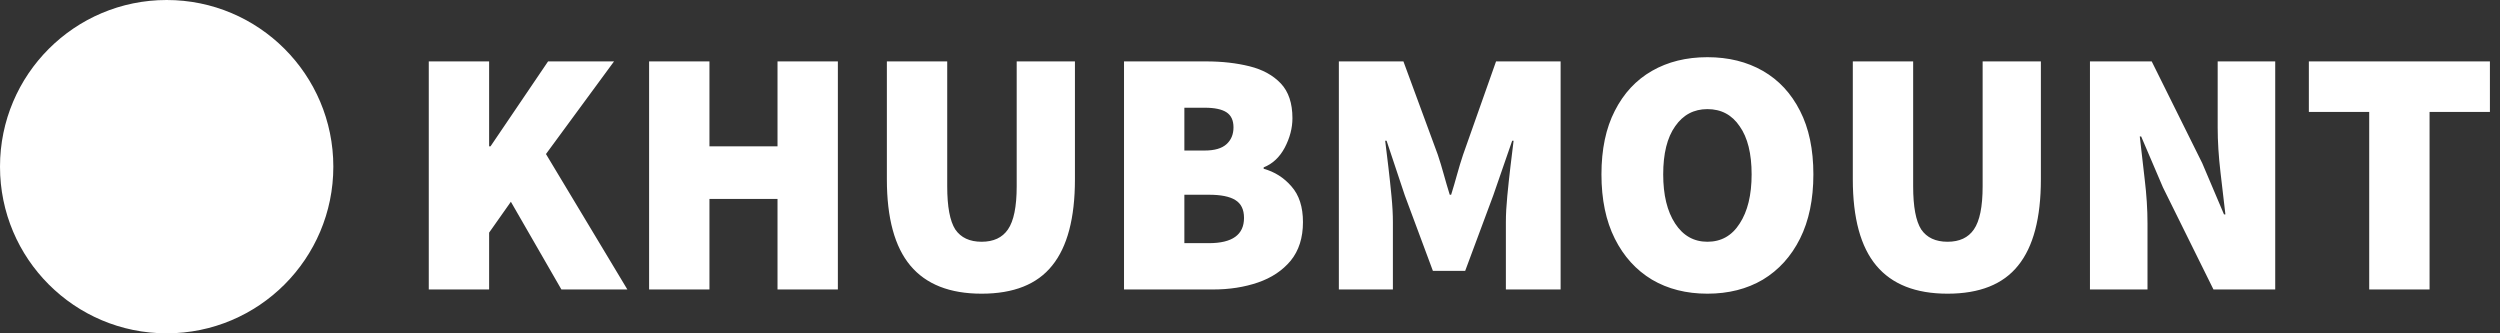 <svg width="285" height="38" viewBox="0 0 285 38" fill="none" xmlns="http://www.w3.org/2000/svg">
<rect x="0" y="0" width="285" height="38" fill="#333333" stroke="none"/>
<path d="M48.88 33V7H55.76V16.68H55.92L62.48 7H70L62.24 17.56L71.52 33H64L58.24 23L55.76 26.52V33H48.88ZM73.997 33V7H80.877V16.68H88.637V7H95.517V33H88.637V22.68H80.877V33H73.997ZM111.903 33.48C108.276 33.48 105.569 32.413 103.783 30.28C101.996 28.147 101.103 24.867 101.103 20.44V7H107.983V21.24C107.983 23.56 108.289 25.2 108.903 26.16C109.543 27.093 110.543 27.56 111.903 27.56C113.263 27.56 114.263 27.093 114.903 26.16C115.569 25.2 115.903 23.56 115.903 21.24V7H122.543V20.44C122.543 24.867 121.676 28.147 119.943 30.28C118.236 32.413 115.556 33.48 111.903 33.48ZM128.138 33V7H137.498C139.311 7 140.964 7.187 142.458 7.56C143.951 7.933 145.138 8.587 146.018 9.52C146.898 10.453 147.338 11.773 147.338 13.48C147.338 14.6 147.044 15.72 146.458 16.84C145.871 17.933 145.071 18.68 144.058 19.08V19.24C145.311 19.587 146.364 20.253 147.218 21.24C148.098 22.227 148.538 23.587 148.538 25.32C148.538 27.107 148.071 28.573 147.138 29.72C146.204 30.84 144.964 31.667 143.418 32.2C141.871 32.733 140.164 33 138.298 33H128.138ZM135.018 17.16H137.338C138.458 17.16 139.284 16.92 139.818 16.44C140.351 15.96 140.618 15.32 140.618 14.52C140.618 13.72 140.351 13.147 139.818 12.8C139.284 12.453 138.458 12.28 137.338 12.28H135.018V17.16ZM135.018 27.72H137.818C140.484 27.72 141.818 26.76 141.818 24.84C141.818 23.88 141.484 23.2 140.818 22.8C140.178 22.4 139.178 22.2 137.818 22.2H135.018V27.72ZM152.63 33V7H159.99L163.91 17.64C164.15 18.36 164.377 19.107 164.59 19.88C164.803 20.653 165.03 21.427 165.27 22.2H165.43C165.67 21.427 165.897 20.653 166.11 19.88C166.323 19.107 166.55 18.36 166.79 17.64L170.55 7H177.91V33H171.67V25.32C171.67 24.44 171.723 23.453 171.83 22.36C171.937 21.24 172.057 20.12 172.19 19C172.323 17.88 172.443 16.893 172.55 16.04H172.39L170.23 22.28L167.03 30.88H163.35L160.15 22.28L158.07 16.04H157.91C158.017 16.893 158.137 17.88 158.27 19C158.403 20.12 158.523 21.24 158.63 22.36C158.737 23.453 158.79 24.44 158.79 25.32V33H152.63ZM194.645 33.48C192.245 33.48 190.138 32.947 188.325 31.88C186.511 30.787 185.098 29.227 184.085 27.2C183.071 25.173 182.565 22.733 182.565 19.88C182.565 17.027 183.071 14.613 184.085 12.64C185.098 10.64 186.511 9.12 188.325 8.08C190.138 7.04 192.245 6.52 194.645 6.52C197.045 6.52 199.151 7.04 200.965 8.08C202.778 9.12 204.191 10.64 205.205 12.64C206.218 14.613 206.725 17.027 206.725 19.88C206.725 22.733 206.218 25.173 205.205 27.2C204.191 29.227 202.778 30.787 200.965 31.88C199.151 32.947 197.045 33.48 194.645 33.48ZM194.645 27.56C196.218 27.56 197.445 26.867 198.325 25.48C199.231 24.093 199.685 22.227 199.685 19.88C199.685 17.507 199.231 15.68 198.325 14.4C197.445 13.093 196.218 12.44 194.645 12.44C193.098 12.44 191.871 13.093 190.965 14.4C190.058 15.68 189.605 17.507 189.605 19.88C189.605 22.227 190.058 24.093 190.965 25.48C191.871 26.867 193.098 27.56 194.645 27.56ZM222.02 33.48C218.393 33.48 215.687 32.413 213.9 30.28C212.113 28.147 211.22 24.867 211.22 20.44V7H218.1V21.24C218.1 23.56 218.407 25.2 219.02 26.16C219.66 27.093 220.66 27.56 222.02 27.56C223.38 27.56 224.38 27.093 225.02 26.16C225.687 25.2 226.02 23.56 226.02 21.24V7H232.66V20.44C232.66 24.867 231.793 28.147 230.06 30.28C228.353 32.413 225.673 33.48 222.02 33.48ZM238.255 33V7H245.295L251.055 18.6L253.535 24.44H253.695C253.535 23.027 253.348 21.427 253.135 19.64C252.922 17.827 252.815 16.12 252.815 14.52V7H259.375V33H252.335L246.575 21.36L244.095 15.56H243.935C244.095 17.027 244.282 18.653 244.495 20.44C244.708 22.2 244.815 23.88 244.815 25.48V33H238.255ZM270.09 33V12.76H263.21V7H283.85V12.76H276.97V33H270.09Z" fill="white"/>
<circle cx="19" cy="19" r="19" fill="white"/>
</svg>
